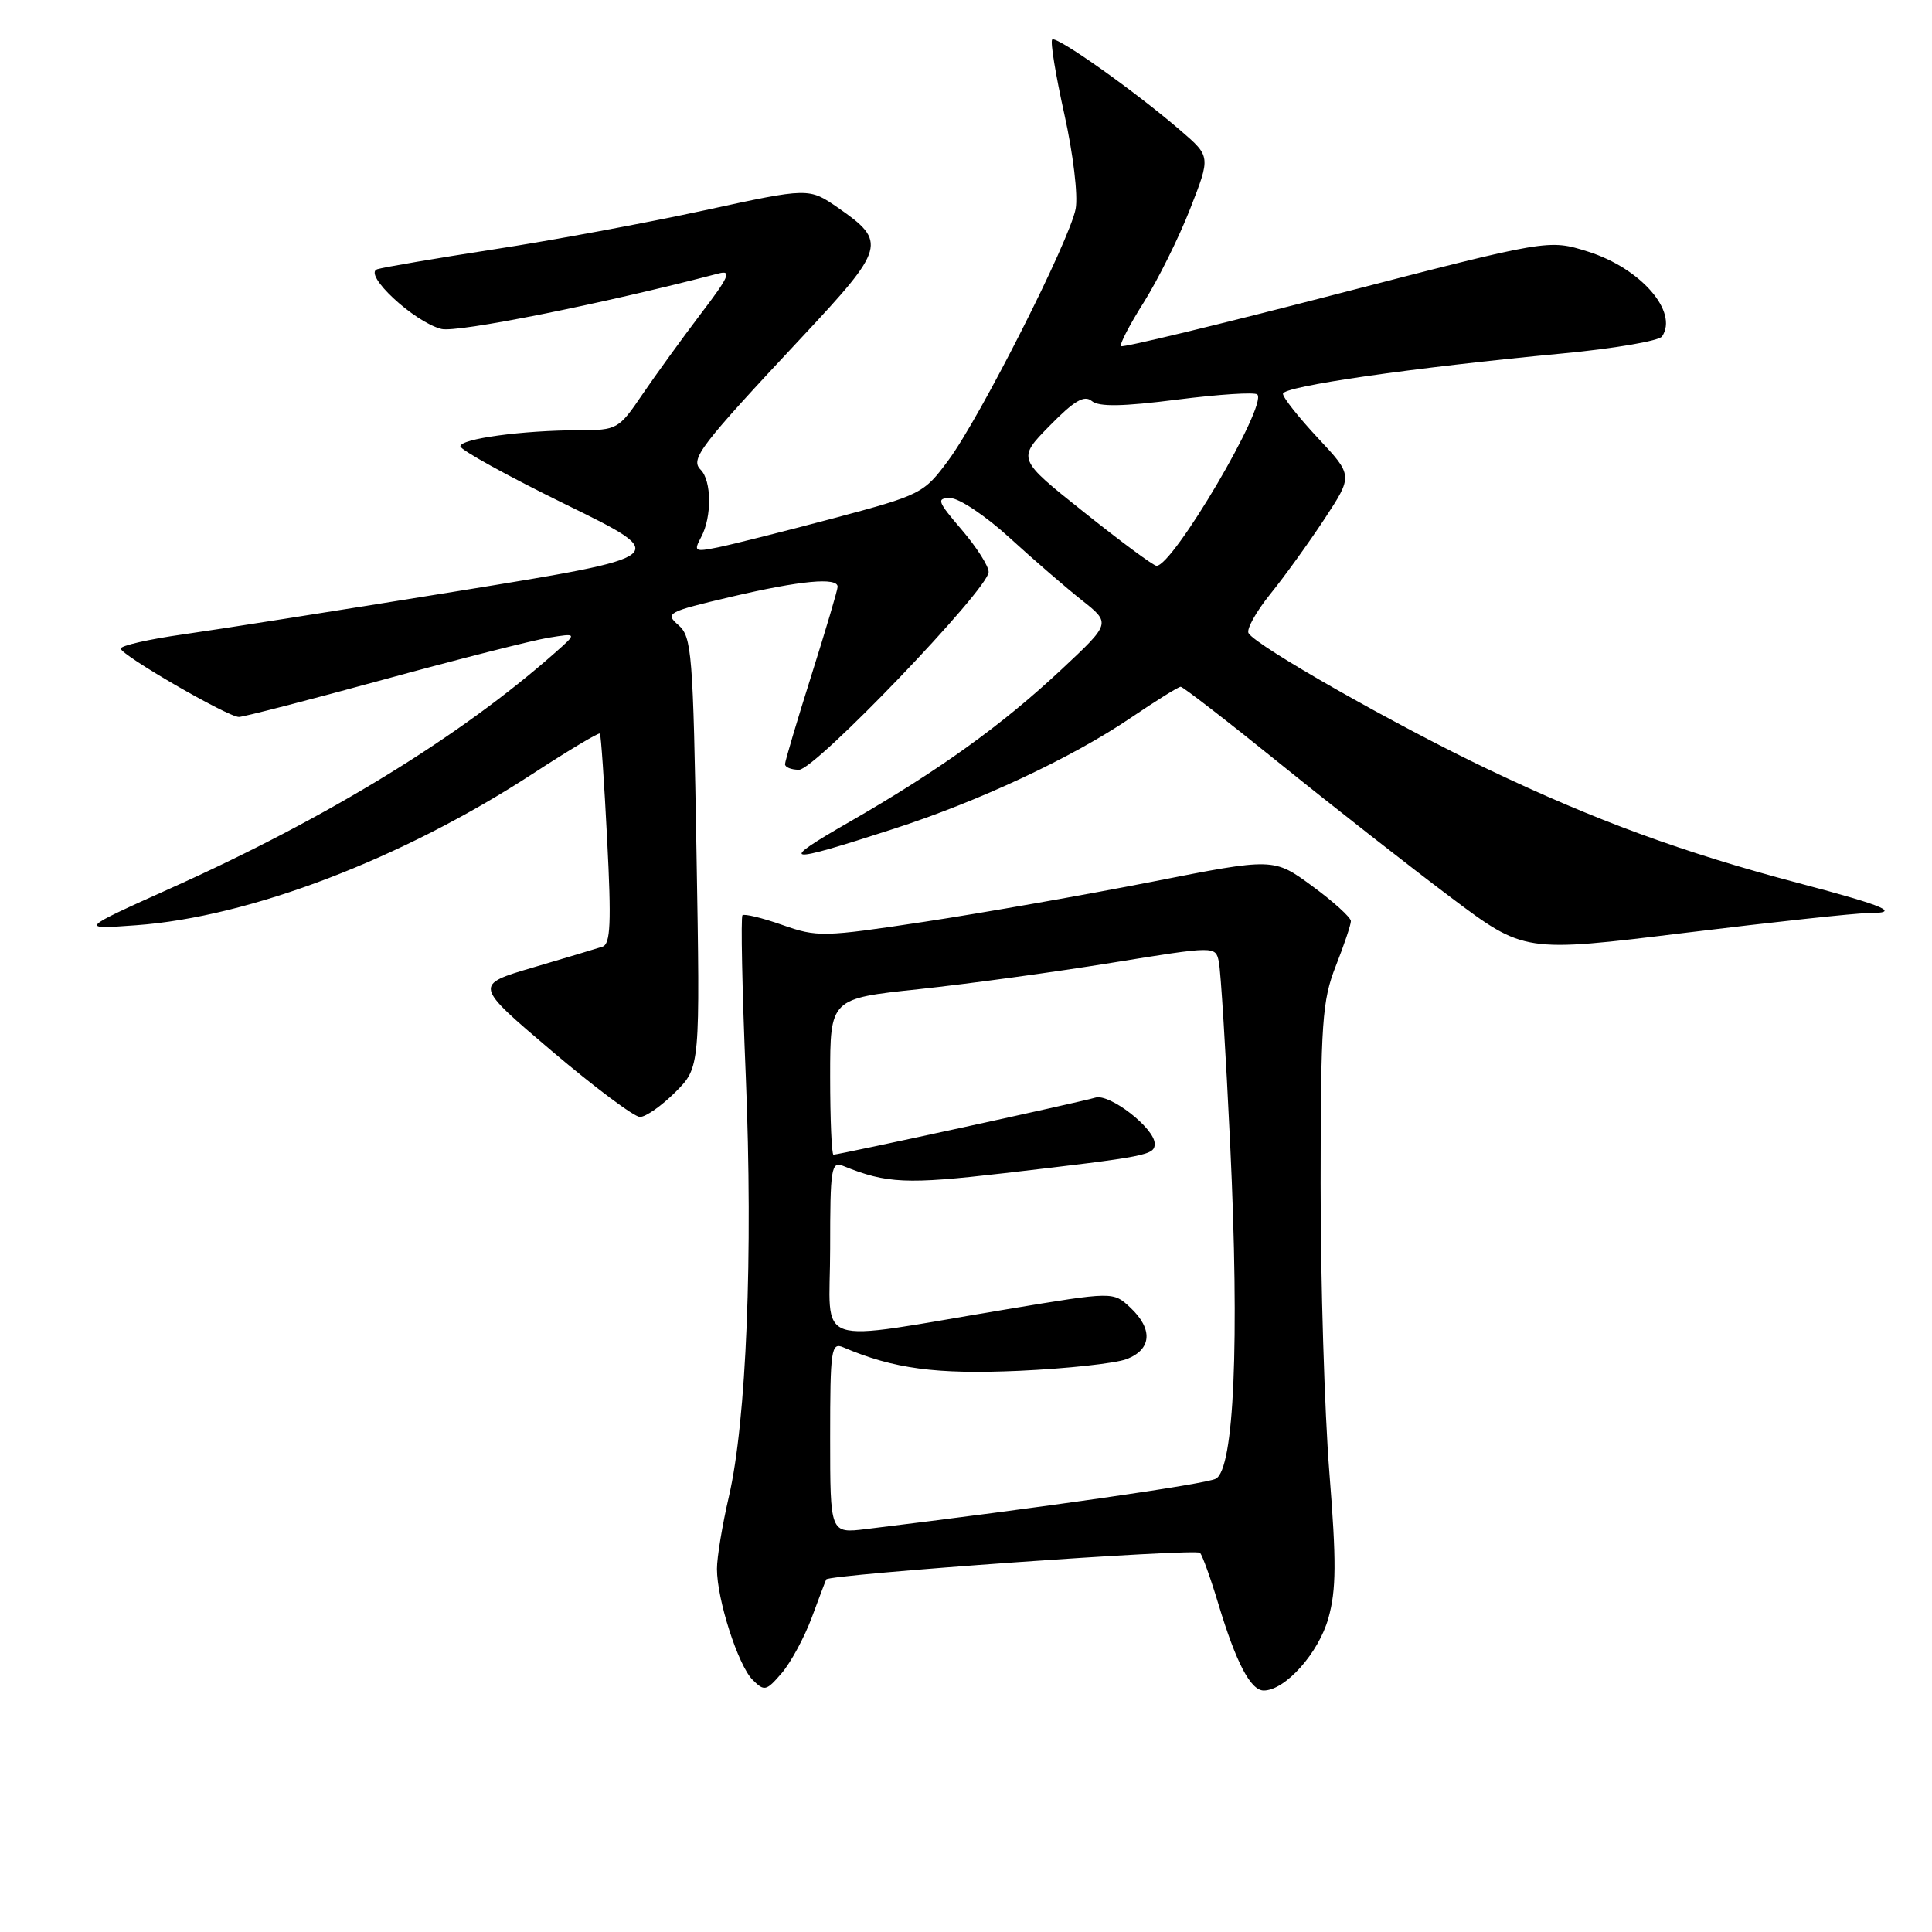 <?xml version="1.0" encoding="UTF-8" standalone="no"?>
<!DOCTYPE svg PUBLIC "-//W3C//DTD SVG 1.1//EN" "http://www.w3.org/Graphics/SVG/1.1/DTD/svg11.dtd" >
<svg xmlns="http://www.w3.org/2000/svg" xmlns:xlink="http://www.w3.org/1999/xlink" version="1.1" viewBox="0 0 256 256">
 <g >
 <path fill="currentColor"
d=" M 107.57 214.32 C 108.55 211.67 109.41 209.40 109.48 209.28 C 109.86 208.61 158.52 205.14 159.02 205.76 C 159.35 206.17 160.44 209.20 161.43 212.50 C 163.78 220.30 165.71 224.00 167.45 224.00 C 170.29 224.00 174.73 219.04 176.02 214.41 C 177.07 210.68 177.09 206.91 176.15 195.14 C 175.51 187.09 174.98 169.83 174.99 156.79 C 175.00 135.45 175.20 132.57 177.00 128.00 C 178.10 125.21 179.00 122.53 179.00 122.05 C 179.00 121.57 176.70 119.48 173.89 117.42 C 168.77 113.66 168.77 113.66 152.64 116.84 C 143.76 118.58 130.20 120.97 122.50 122.14 C 109.09 124.17 108.29 124.19 103.66 122.56 C 100.99 121.62 98.62 121.05 98.38 121.28 C 98.15 121.52 98.34 131.12 98.82 142.61 C 99.79 166.27 98.91 188.26 96.58 198.31 C 95.71 202.06 95.00 206.36 95.00 207.88 C 95.00 211.94 97.80 220.66 99.72 222.58 C 101.28 224.14 101.53 224.08 103.58 221.70 C 104.79 220.29 106.58 216.98 107.57 214.32 Z  M 89.49 144.71 C 92.78 141.42 92.78 141.42 92.29 112.96 C 91.84 86.53 91.67 84.38 89.90 82.83 C 88.08 81.25 88.41 81.07 96.87 79.08 C 106.07 76.92 111.00 76.46 110.99 77.75 C 110.99 78.16 109.42 83.45 107.51 89.50 C 105.60 95.55 104.03 100.84 104.02 101.25 C 104.01 101.66 104.84 102.00 105.88 102.00 C 108.02 102.00 131.00 78.03 131.00 75.79 C 131.00 75.00 129.39 72.48 127.42 70.18 C 124.20 66.42 124.05 66.00 125.93 66.00 C 127.08 66.00 130.61 68.36 133.77 71.25 C 136.93 74.14 141.25 77.87 143.36 79.54 C 147.20 82.58 147.20 82.58 140.67 88.69 C 132.74 96.11 124.42 102.09 112.50 108.94 C 102.95 114.43 103.81 114.56 118.38 109.84 C 129.68 106.19 142.05 100.40 149.81 95.13 C 153.16 92.86 156.14 91.00 156.45 91.00 C 156.75 91.00 162.74 95.63 169.75 101.30 C 176.76 106.96 186.88 114.88 192.24 118.91 C 201.97 126.22 201.97 126.22 223.24 123.61 C 234.93 122.18 245.81 121.00 247.42 121.00 C 252.04 121.00 250.01 120.11 238.37 117.03 C 223.06 112.99 211.42 108.73 197.23 101.96 C 185.01 96.14 166.50 85.63 165.44 83.90 C 165.13 83.40 166.42 81.08 168.30 78.74 C 170.19 76.41 173.43 71.91 175.51 68.75 C 179.28 63.01 179.28 63.01 174.64 58.05 C 172.09 55.32 170.00 52.68 170.00 52.18 C 170.00 51.19 187.13 48.72 207.00 46.84 C 213.88 46.19 219.83 45.17 220.23 44.58 C 222.43 41.31 217.40 35.54 210.42 33.34 C 205.20 31.70 205.20 31.70 177.07 38.98 C 161.59 42.99 148.76 46.09 148.54 45.87 C 148.32 45.65 149.67 43.04 151.55 40.07 C 153.42 37.10 156.19 31.53 157.69 27.70 C 160.42 20.73 160.42 20.73 156.46 17.32 C 150.40 12.09 139.97 4.70 139.42 5.24 C 139.15 5.51 139.88 9.95 141.03 15.12 C 142.20 20.39 142.86 25.88 142.53 27.66 C 141.75 31.84 129.88 55.31 125.66 61.00 C 122.40 65.40 122.07 65.57 110.42 68.68 C 103.86 70.42 97.00 72.15 95.16 72.52 C 92.04 73.15 91.89 73.07 92.91 71.16 C 94.34 68.50 94.30 63.70 92.84 62.24 C 91.43 60.83 92.69 59.18 106.33 44.60 C 117.32 32.85 117.55 32.04 111.06 27.54 C 107.19 24.86 107.19 24.86 93.34 27.87 C 85.73 29.52 73.20 31.85 65.50 33.03 C 57.80 34.22 50.83 35.41 50.00 35.67 C 48.01 36.29 54.85 42.67 58.49 43.59 C 60.59 44.11 79.75 40.28 95.24 36.23 C 97.00 35.77 96.58 36.71 92.86 41.58 C 90.39 44.84 86.91 49.64 85.13 52.25 C 81.98 56.89 81.78 57.00 76.70 57.01 C 69.22 57.02 61.00 58.14 61.00 59.14 C 61.00 59.61 67.30 63.09 75.00 66.86 C 89.01 73.72 89.01 73.72 60.75 78.31 C 45.21 80.83 28.79 83.42 24.25 84.06 C 19.71 84.70 16.00 85.55 16.00 85.94 C 16.00 86.79 30.18 95.00 31.66 95.00 C 32.24 95.00 40.85 92.78 50.79 90.06 C 60.73 87.34 70.58 84.84 72.68 84.50 C 76.50 83.88 76.50 83.88 73.50 86.53 C 60.98 97.59 43.40 108.37 22.63 117.69 C 10.50 123.15 10.50 123.15 18.03 122.60 C 33.09 121.52 53.29 113.80 70.61 102.51 C 75.35 99.42 79.35 97.03 79.49 97.20 C 79.63 97.36 80.07 103.69 80.45 111.25 C 81.02 122.29 80.90 125.09 79.83 125.44 C 79.10 125.68 74.97 126.92 70.65 128.19 C 62.80 130.50 62.80 130.50 73.10 139.25 C 78.77 144.06 84.03 148.00 84.80 148.00 C 85.57 148.00 87.68 146.52 89.49 144.71 Z  M 110.00 190.49 C 110.00 178.77 110.14 177.84 111.75 178.53 C 118.39 181.37 124.07 182.13 135.03 181.64 C 141.36 181.35 147.78 180.66 149.28 180.09 C 152.62 178.81 152.81 176.10 149.75 173.24 C 147.50 171.14 147.50 171.14 133.50 173.47 C 107.11 177.85 110.00 178.83 110.00 165.45 C 110.00 154.74 110.14 153.84 111.75 154.50 C 117.49 156.83 120.13 156.95 133.00 155.46 C 152.17 153.23 153.00 153.07 153.00 151.54 C 153.00 149.50 147.02 144.86 145.14 145.44 C 143.37 145.99 111.17 153.00 110.44 153.00 C 110.20 153.00 110.00 148.35 110.00 142.66 C 110.00 132.31 110.00 132.31 121.75 131.07 C 128.21 130.38 139.70 128.81 147.27 127.58 C 161.05 125.35 161.05 125.35 161.50 127.42 C 161.75 128.57 162.43 139.51 163.01 151.74 C 164.25 177.91 163.53 194.65 161.10 195.94 C 159.79 196.65 138.05 199.77 114.75 202.61 C 110.00 203.19 110.00 203.19 110.00 190.49 Z  M 143.64 67.87 C 134.77 60.81 134.77 60.81 139.07 56.43 C 142.34 53.09 143.67 52.31 144.67 53.14 C 145.62 53.93 148.77 53.87 155.99 52.95 C 161.50 52.25 166.28 51.94 166.60 52.27 C 167.99 53.66 155.40 75.05 153.24 74.97 C 152.83 74.96 148.51 71.76 143.64 67.87 Z "/>
</g>
</svg>